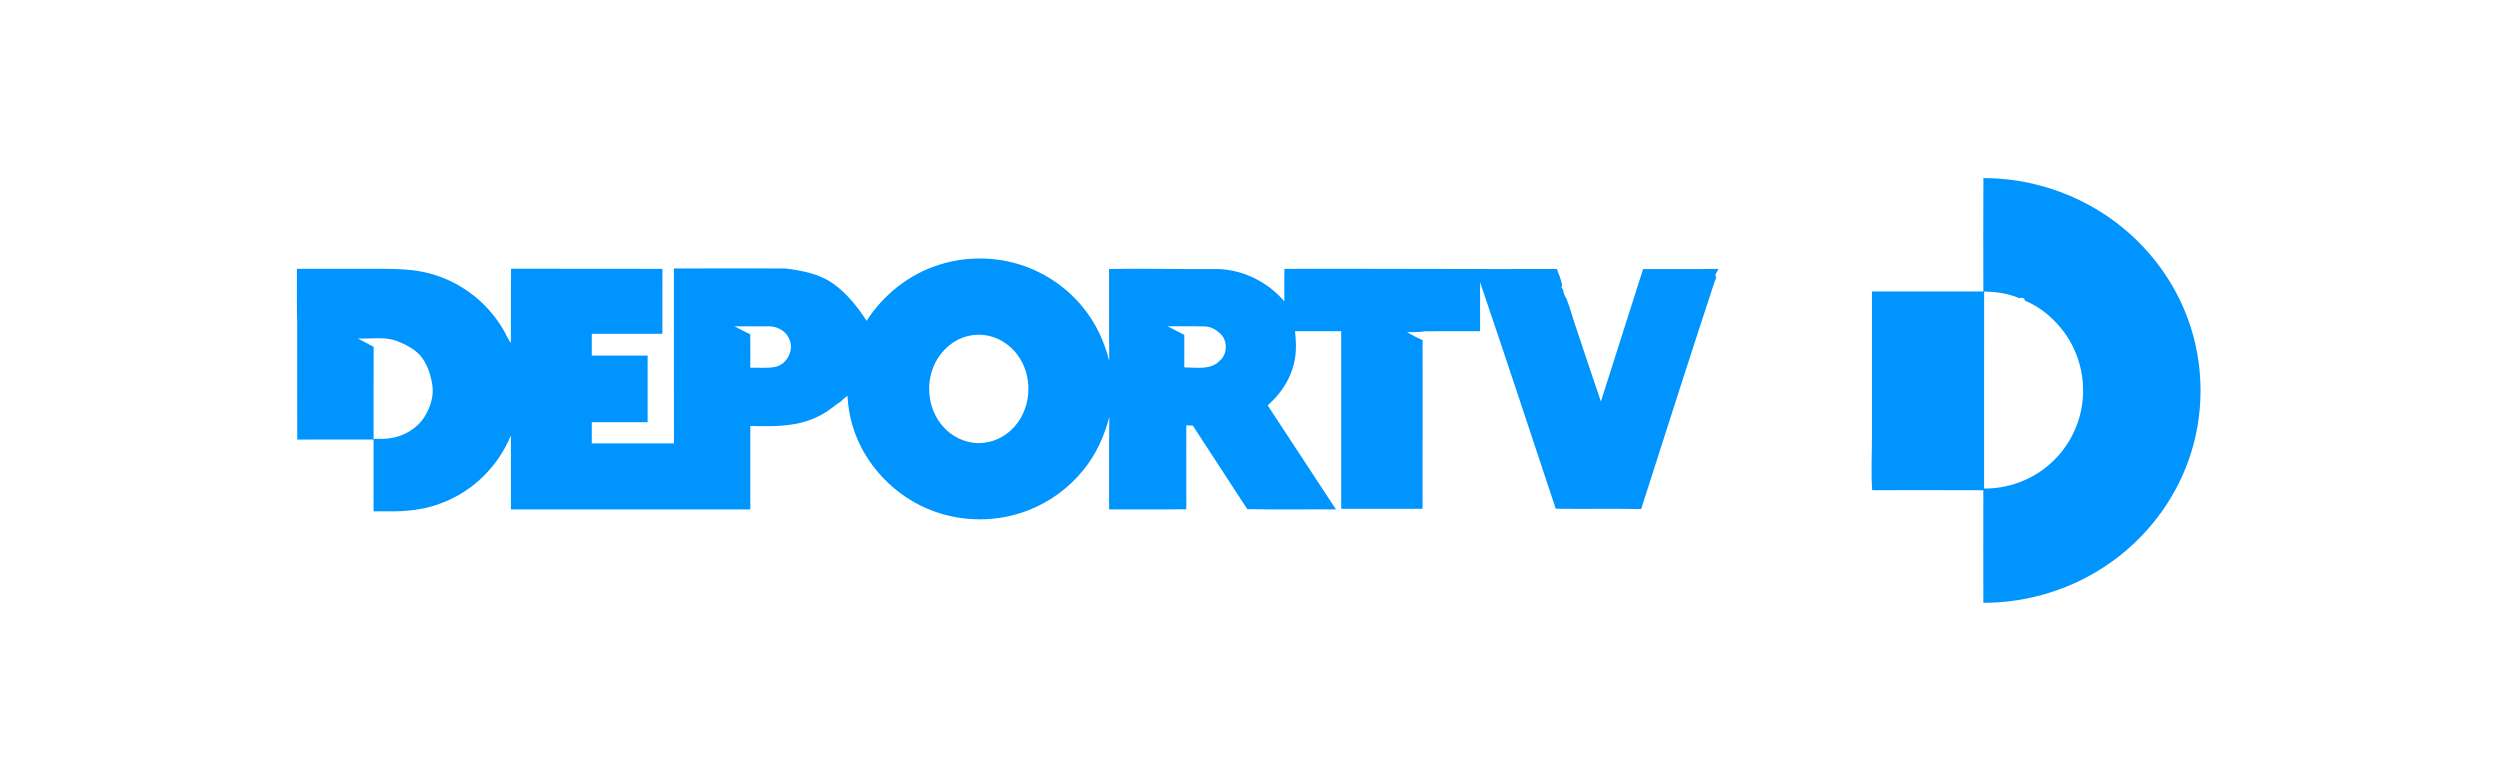 <svg width="800" height="250" viewBox="0 0 800 250" fill="none" xmlns="http://www.w3.org/2000/svg">
<path d="M634.673 93.273C634.649 81.181 634.616 69.089 634.69 57.001C649.97 56.943 665.198 62.103 677.344 71.349C687.708 79.216 695.805 90.057 700.216 102.301C705.478 116.748 705.499 133.024 700.27 147.488C695.628 160.474 686.833 171.89 675.594 179.872C663.756 188.338 649.223 192.924 634.673 192.899C634.636 180.893 634.644 168.883 634.669 156.877C622.81 156.823 610.947 156.856 599.092 156.86C598.706 151.13 599.026 145.359 599.026 139.612C599.026 124.164 599.026 108.721 599.026 93.273C610.91 93.273 622.789 93.273 634.673 93.273ZM634.92 93.29C634.916 114.304 634.936 135.317 634.911 156.335C642.511 156.409 650.11 153.624 655.824 148.616C661.373 143.825 665.128 137.024 666.221 129.78C667.519 121.576 665.42 112.897 660.462 106.223C657.233 101.916 652.953 98.2 647.925 96.19C648.122 95.419 646.75 95.021 646.245 95.468C642.712 93.893 638.769 93.376 634.92 93.29Z" fill="#0094FF"/>
<path d="M300.586 84.709C309.41 81.899 319.145 82.063 327.866 85.176C335.182 87.76 341.75 92.404 346.618 98.438C350.693 103.393 353.416 109.336 354.957 115.538C354.854 105.714 354.952 95.89 354.907 86.066C366.064 85.874 377.225 86.185 388.381 86.091C396.983 85.882 405.441 89.918 410.982 96.436C411.015 92.966 410.929 89.496 411.031 86.029C440.094 85.968 469.152 86.144 498.214 86.087C498.855 87.785 499.561 89.487 499.886 91.284L499.656 91.961C499.824 92.211 500.001 92.461 500.186 92.711C500.354 93.692 500.58 94.701 501.237 95.484C502.412 98.47 503.217 101.612 504.281 104.648C506.931 112.601 509.568 120.559 512.287 128.488C516.769 114.349 521.295 100.226 525.793 86.091C533.828 86.066 541.863 86.161 549.898 86.042C549.61 86.735 549.154 87.342 548.862 88.031C548.924 88.166 549.047 88.441 549.105 88.581L549.203 88.802C548.719 89.893 548.361 91.034 548.008 92.17C548 92.19 547.987 92.227 547.983 92.244C540.224 115.747 532.748 139.341 525.165 162.898C516.058 162.722 506.947 162.911 497.84 162.796C489.793 138.611 481.836 114.394 473.613 90.267C473.65 95.509 473.621 100.747 473.629 105.989C467.8 106.001 461.967 105.965 456.138 106.001C454.2 106.375 452.224 106.231 450.26 106.301C451.87 107.224 453.501 108.134 455.235 108.819C455.231 126.818 455.259 144.817 455.218 162.812C446.543 162.788 437.867 162.8 429.192 162.808C429.167 143.87 429.187 124.927 429.179 105.989C424.254 105.989 419.329 105.989 414.404 105.989C414.86 110.091 414.942 114.357 413.492 118.282C412.054 122.77 409.142 126.617 405.658 129.731C412.946 140.818 420.204 151.926 427.507 163.001C418.047 162.948 408.575 163.12 399.123 162.919C393.335 153.993 387.49 145.092 381.69 136.171C380.991 136.154 380.297 136.138 379.607 136.126C379.611 145.072 379.587 154.018 379.619 162.96C371.383 163.063 363.147 162.976 354.915 163.005C354.957 153.124 354.829 143.242 354.981 133.365C353.396 139.542 350.721 145.49 346.647 150.437C341.997 156.2 335.81 160.708 328.889 163.358C319.322 167.05 308.416 167.132 298.791 163.588C286.604 159.162 276.647 148.866 272.872 136.45C271.906 133.262 271.368 129.956 271.183 126.634C270.378 127.237 269.614 127.889 268.899 128.595C267.384 129.517 266.081 130.732 264.59 131.683C261.522 133.693 258.03 135.034 254.424 135.674C249.7 136.528 244.877 136.429 240.104 136.302C240.104 145.203 240.104 154.104 240.104 163.005C214.566 163.005 189.033 163.005 163.495 163.005C163.487 155.113 163.507 147.225 163.487 139.333C159.954 147.968 153.246 155.265 144.874 159.42C140.508 161.606 135.726 162.964 130.855 163.366C127.1 163.813 123.313 163.555 119.542 163.62C119.538 155.962 119.542 148.308 119.542 140.65C111.405 140.658 103.263 140.629 95.126 140.666C95.068 128.287 95.113 115.903 95.105 103.524C94.916 97.691 95.047 91.85 95.01 86.013C104.208 86.009 113.409 86.013 122.61 86.013C127.552 86.066 132.563 86.181 137.365 87.477C147.212 90.021 155.904 96.633 161.005 105.411C161.893 106.834 162.455 108.442 163.482 109.779C163.54 101.854 163.425 93.921 163.544 85.997C179.687 86.046 195.831 85.972 211.978 86.034C211.954 92.962 211.974 99.885 211.966 106.809C204.437 106.814 196.903 106.805 189.374 106.809C189.374 109.135 189.374 111.457 189.374 113.783C195.33 113.783 201.286 113.783 207.242 113.783C207.242 120.891 207.242 128.004 207.242 135.112C201.286 135.112 195.33 135.112 189.374 135.112C189.374 137.368 189.374 139.624 189.374 141.88C198.135 141.88 206.901 141.88 215.663 141.88C215.655 123.225 215.679 104.57 215.647 85.915C227.506 85.874 239.361 85.882 251.22 85.906C256.716 86.563 262.442 87.658 266.985 91.03C271.191 94.131 274.506 98.29 277.312 102.658C282.738 94.27 290.999 87.674 300.586 84.709ZM235.039 104.422C236.707 105.279 238.354 106.19 240.063 106.974C240.158 110.538 240.075 114.111 240.104 117.679C242.832 117.569 245.613 117.958 248.299 117.351C252.111 116.396 254.333 111.551 252.374 108.093C251.257 105.829 248.788 104.484 246.307 104.435C242.552 104.393 238.794 104.43 235.039 104.422ZM373.647 104.414C375.421 105.333 377.2 106.248 378.979 107.162C378.97 110.632 378.974 114.099 378.974 117.569C382.786 117.565 387.486 118.508 390.386 115.374C392.579 113.491 392.842 109.943 391.248 107.609C389.848 105.911 387.835 104.508 385.567 104.459C381.595 104.357 377.619 104.455 373.647 104.414ZM309.771 107.523C305.162 108.627 301.281 112.002 299.219 116.219C295.793 123.073 297.083 132.102 302.686 137.438C305.848 140.543 310.404 142.217 314.832 141.692C319.166 141.249 323.15 138.747 325.672 135.235C329.304 130.243 330.047 123.402 327.85 117.667C326.375 113.77 323.426 110.419 319.659 108.598C316.619 107.113 313.062 106.723 309.771 107.523ZM114.485 108.311C116.165 109.23 117.895 110.046 119.567 110.985C119.513 120.805 119.558 130.625 119.542 140.441C121.267 140.445 123.005 140.51 124.718 140.252C129.129 139.678 133.356 137.233 135.788 133.476C137.653 130.453 138.889 126.855 138.355 123.27C137.838 119.874 136.733 116.428 134.478 113.77C132.403 111.432 129.487 110.095 126.632 108.967C122.701 107.687 118.527 108.52 114.485 108.311Z" fill="#0094FF"/>
</svg>
